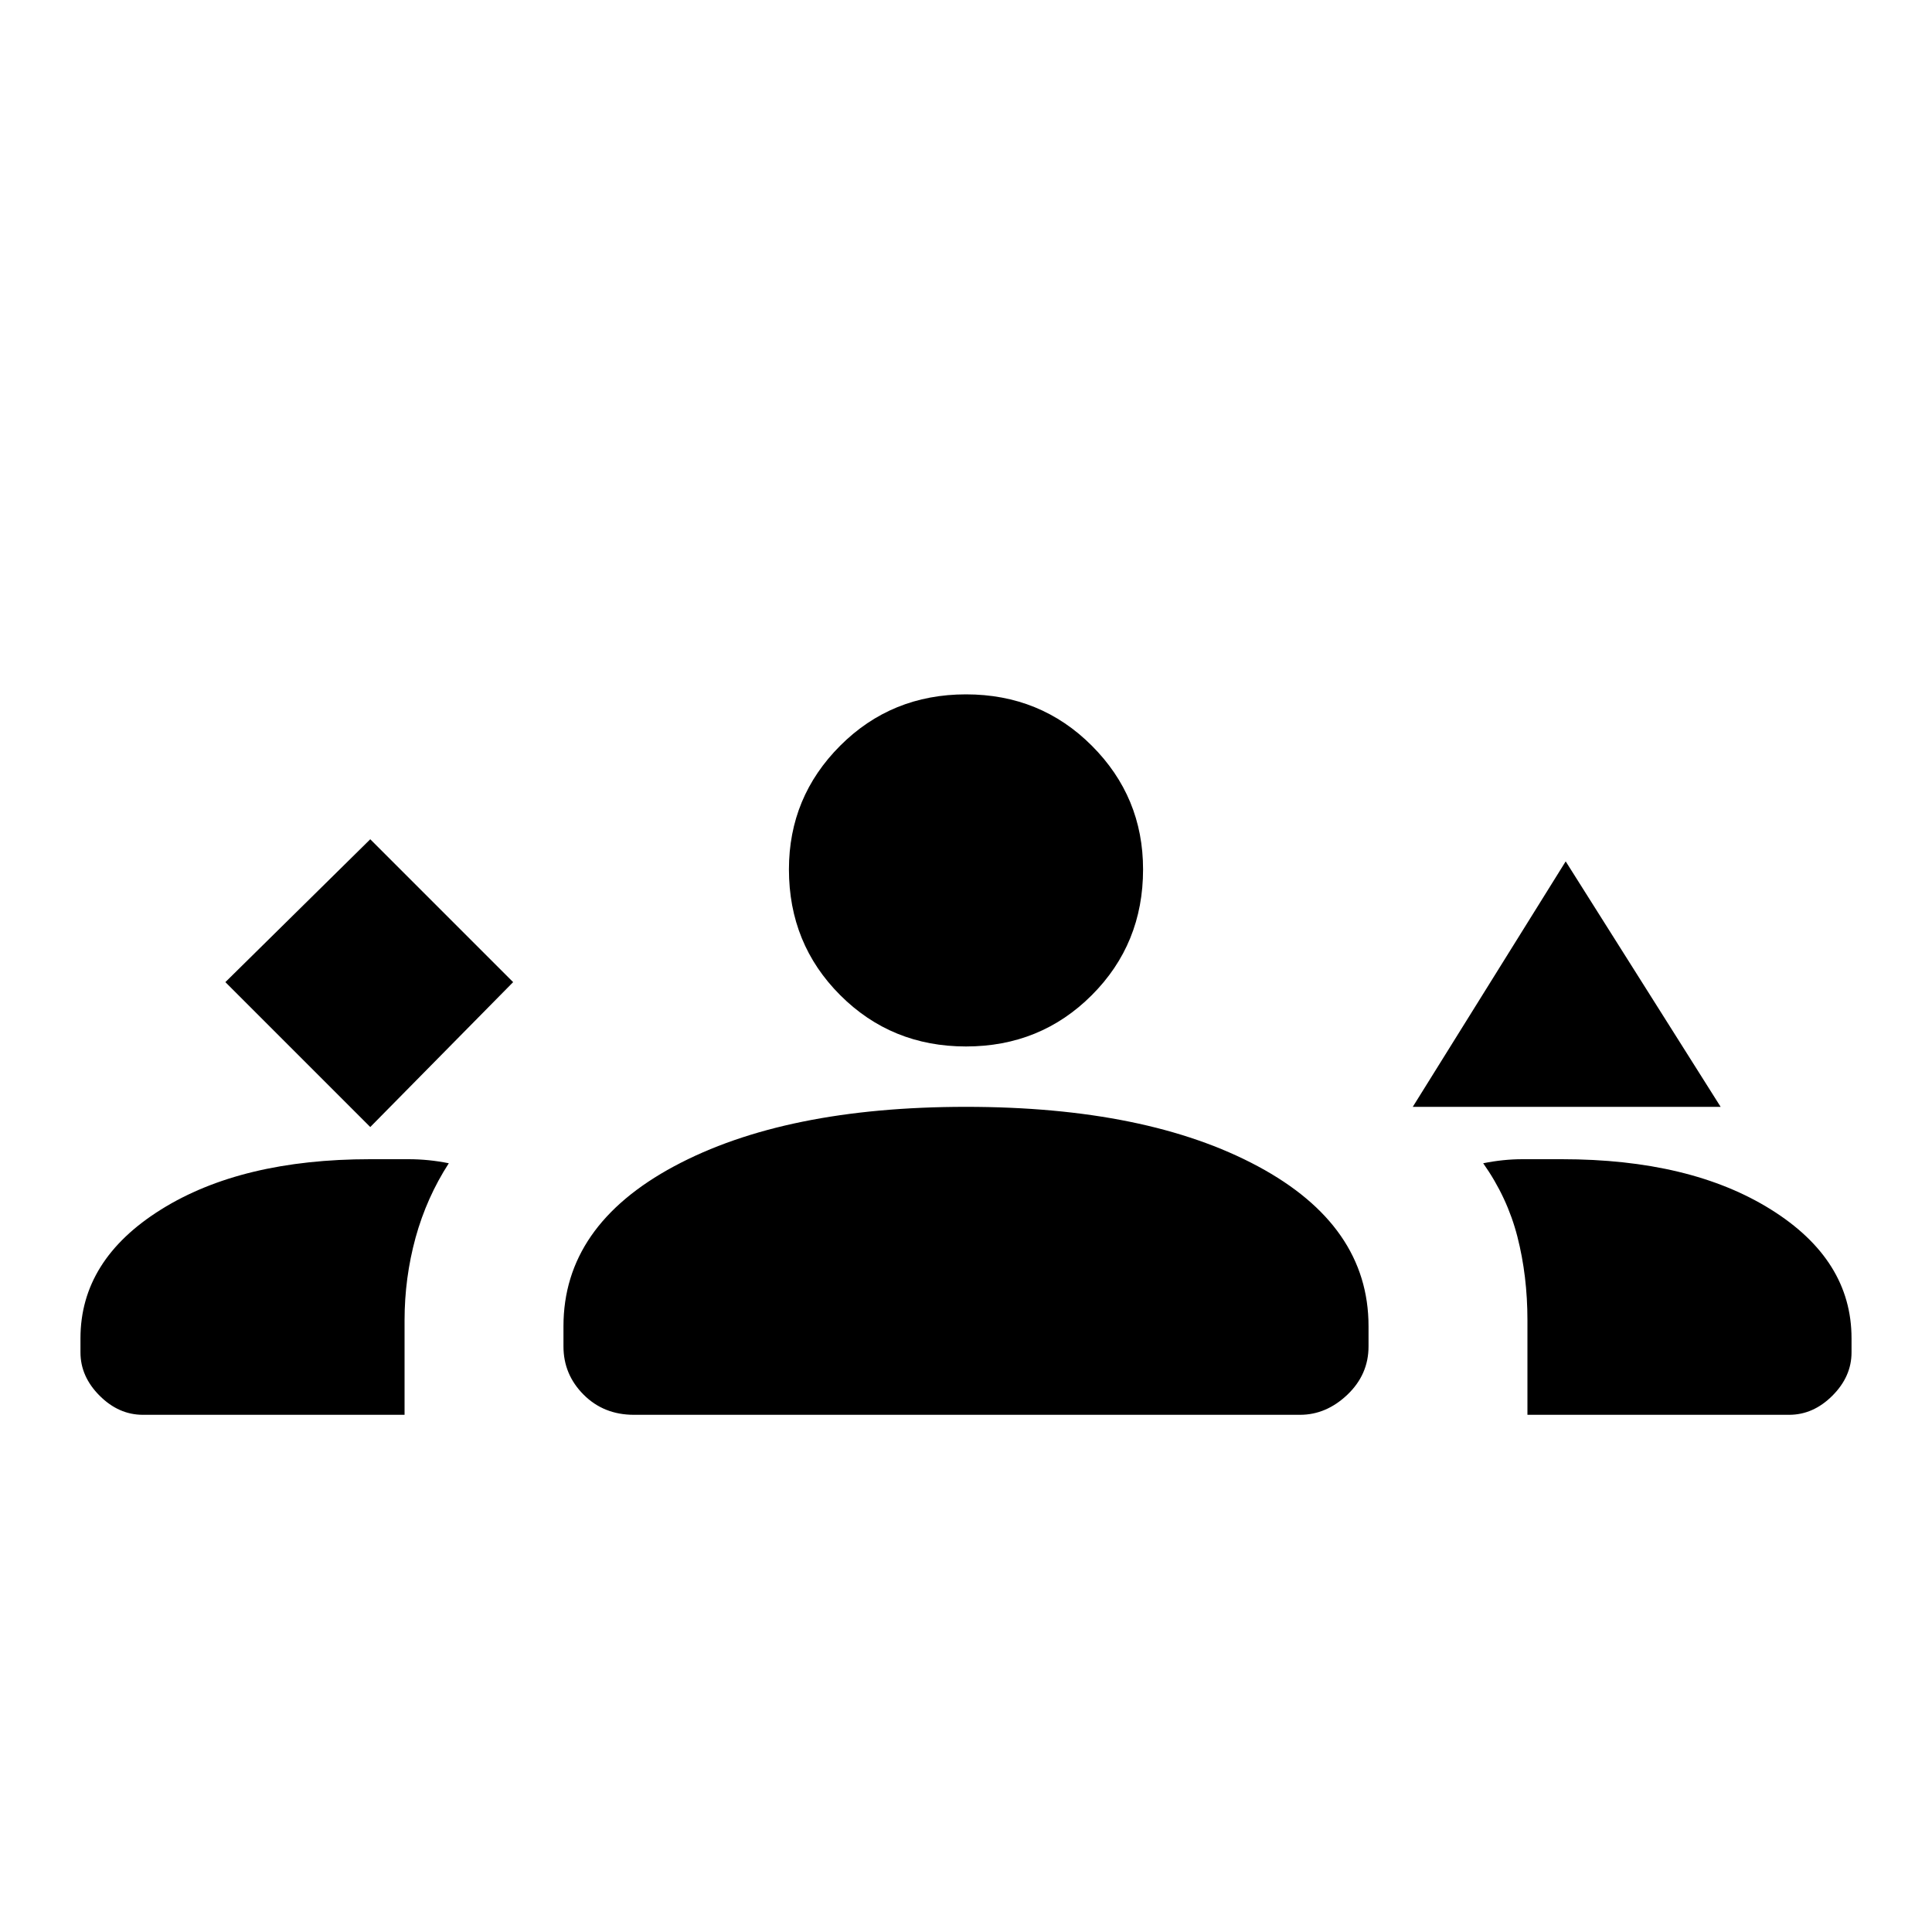 <svg xmlns="http://www.w3.org/2000/svg" height="20" width="20"><path d="m3.833 11.667 1.479-1.5-1.479-1.479-1.5 1.479Zm10.792-.209 1.583-2.541 1.604 2.541ZM1.479 14.646q-.25 0-.448-.198T.833 14v-.146q0-.812.834-1.333Q2.5 12 3.833 12h.396q.209 0 .417.042-.229.354-.344.77-.114.417-.114.855v.979Zm5.083 0q-.312 0-.52-.208-.209-.209-.209-.5v-.209q0-1.041 1.146-1.656T10 11.458q1.875 0 3.021.615t1.146 1.656v.209q0 .291-.219.5-.219.208-.49.208Zm9.25 0v-.979q0-.459-.104-.865-.104-.406-.354-.76.208-.042.406-.042h.407q1.333 0 2.166.521.834.521.834 1.333V14q0 .25-.198.448t-.448.198ZM10 10.833q-.771 0-1.302-.531T8.167 9q0-.75.531-1.281.531-.531 1.302-.531t1.302.531q.531.531.531 1.281 0 .771-.531 1.302T10 10.833Z"/></svg>